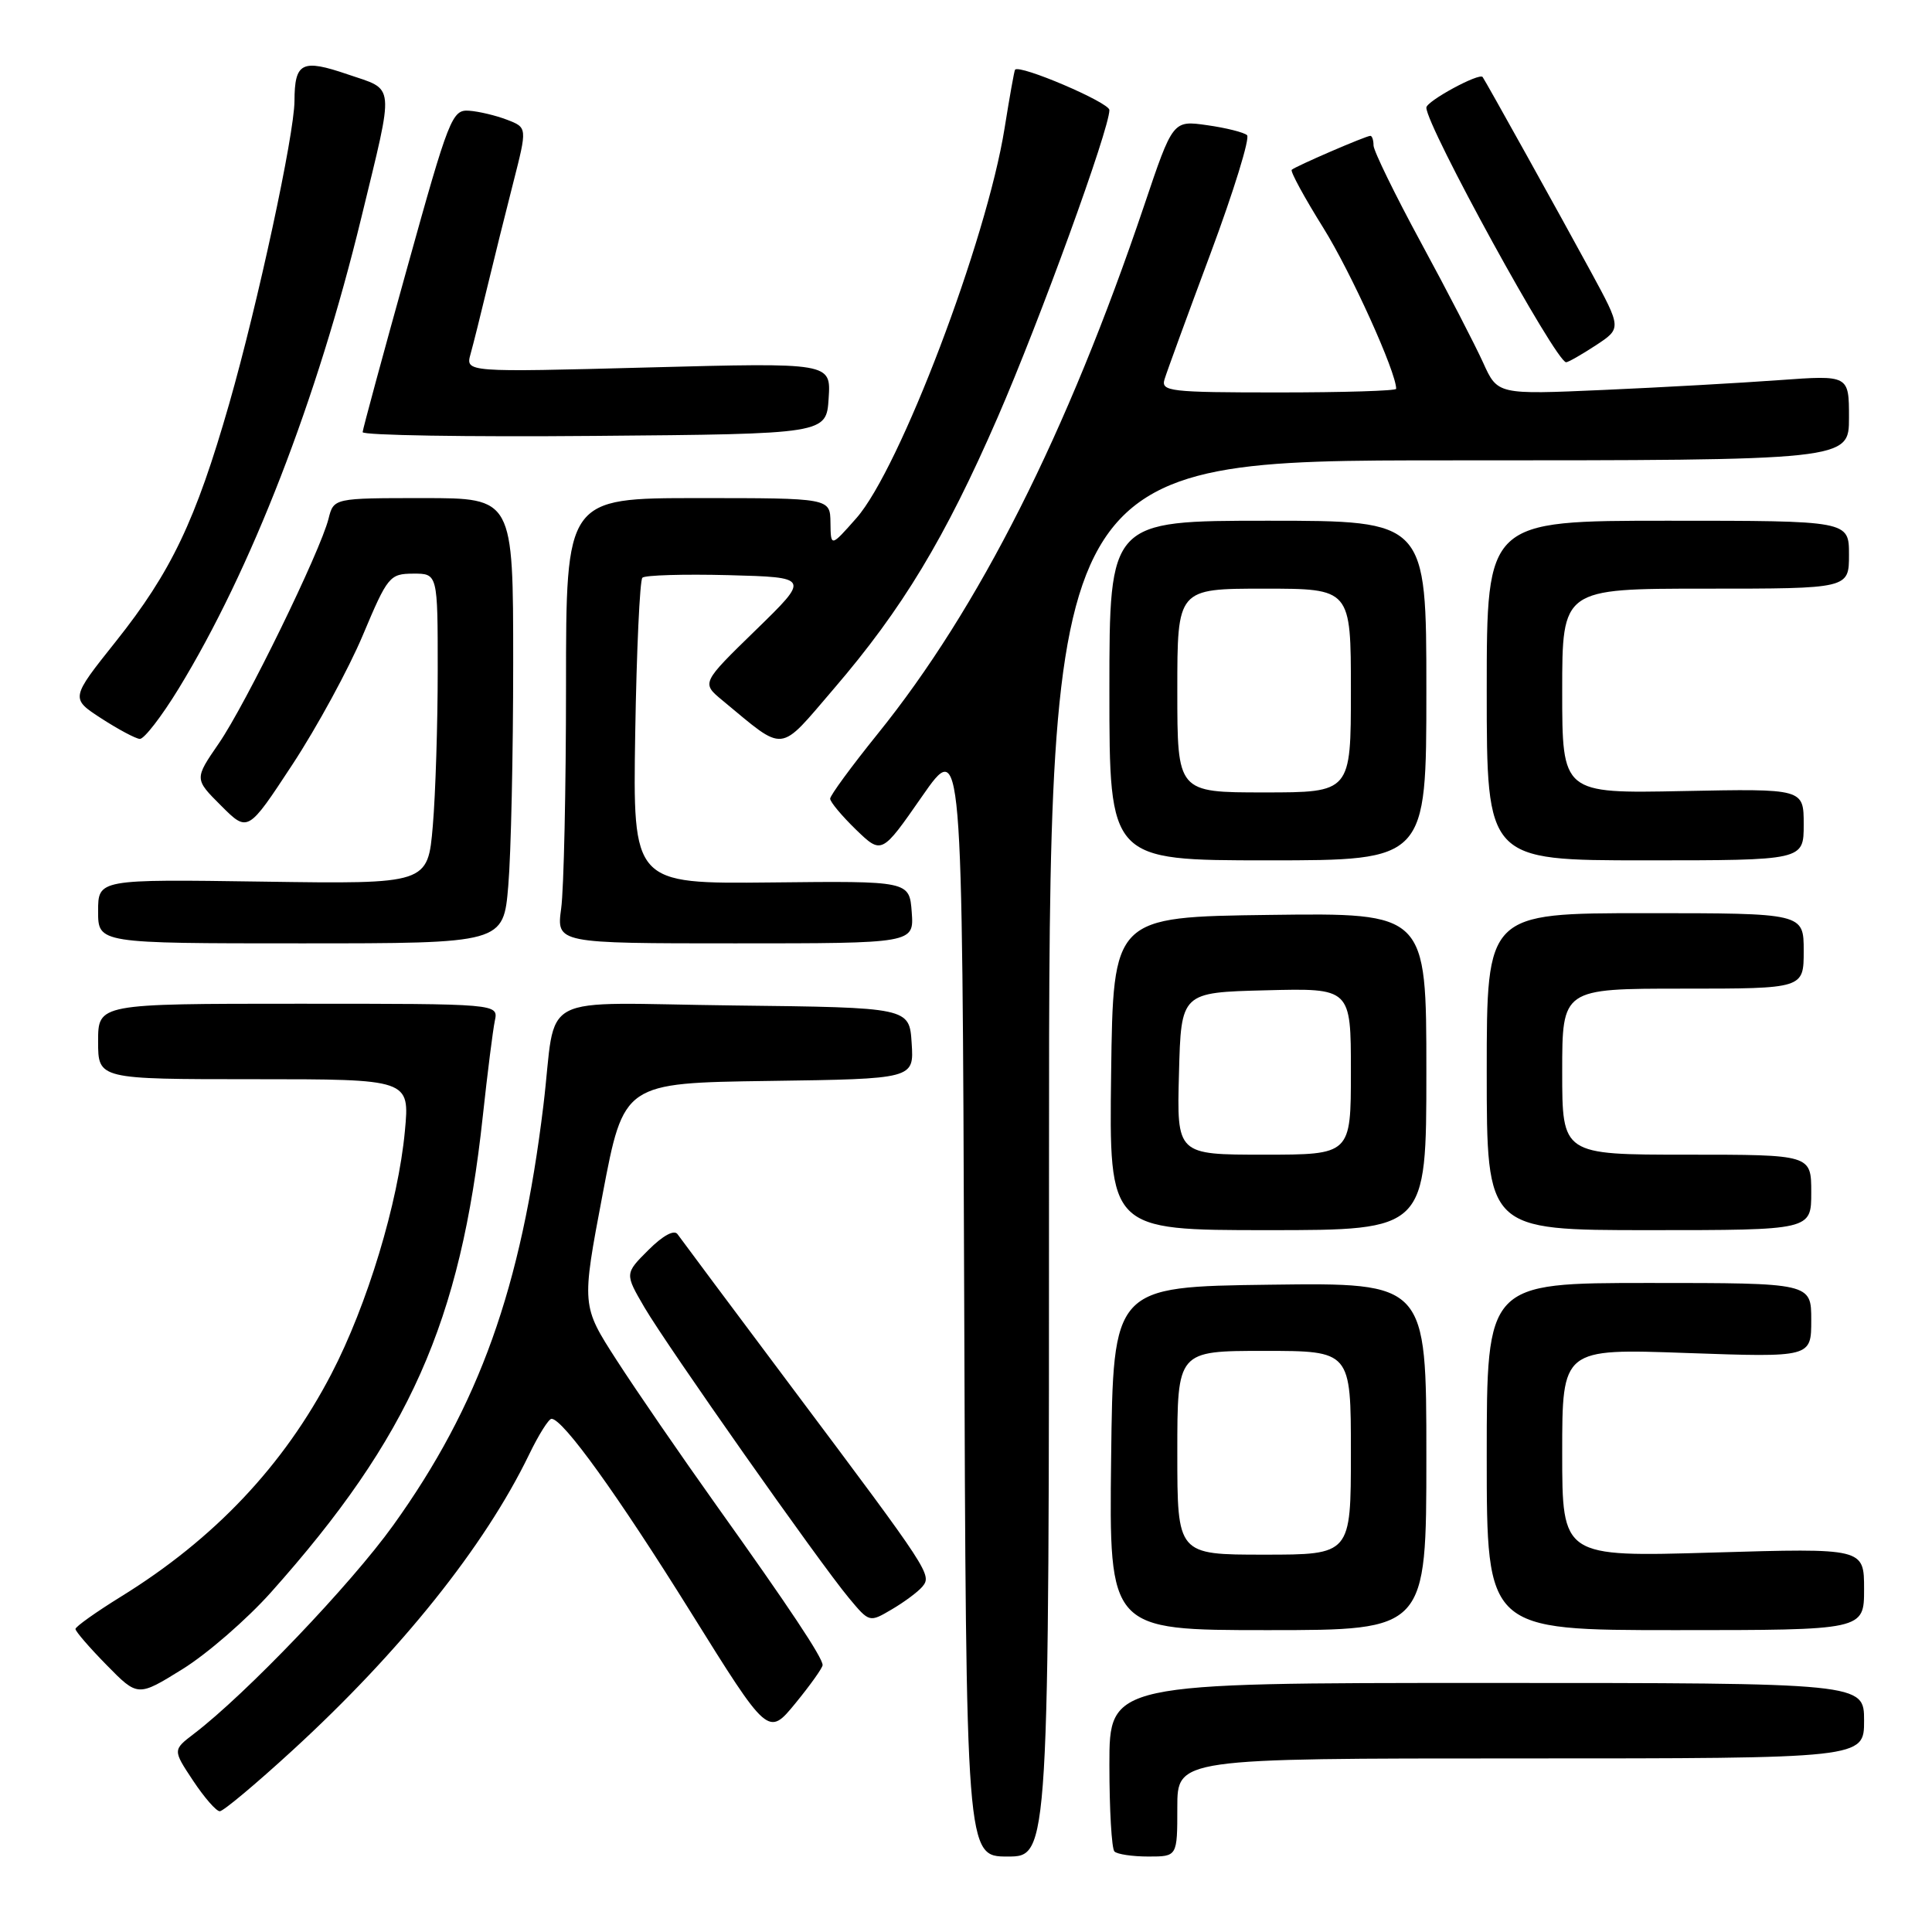 <?xml version="1.0" encoding="UTF-8" standalone="no"?>
<!DOCTYPE svg PUBLIC "-//W3C//DTD SVG 1.1//EN" "http://www.w3.org/Graphics/SVG/1.1/DTD/svg11.dtd" >
<svg xmlns="http://www.w3.org/2000/svg" xmlns:xlink="http://www.w3.org/1999/xlink" version="1.1" viewBox="0 0 256 256">
 <g >
 <path fill="currentColor"
d=" M 139.00 153.50 C 139.00 61.00 139.00 61.00 192.00 61.00 C 245.00 61.00 245.00 61.00 245.00 55.35 C 245.00 49.70 245.00 49.70 235.75 50.37 C 230.66 50.74 220.19 51.33 212.47 51.67 C 198.44 52.29 198.44 52.29 196.53 48.07 C 195.48 45.75 191.79 38.60 188.31 32.19 C 184.84 25.79 182.00 19.97 182.00 19.27 C 182.00 18.57 181.81 18.00 181.58 18.00 C 180.99 18.00 171.62 22.05 171.16 22.50 C 170.95 22.71 172.84 26.18 175.35 30.20 C 179.02 36.09 185.00 49.30 185.00 51.52 C 185.00 51.79 177.97 52.00 169.38 52.00 C 154.97 52.00 153.81 51.86 154.31 50.25 C 154.60 49.29 157.35 41.77 160.42 33.54 C 163.48 25.32 165.65 18.28 165.24 17.91 C 164.83 17.54 162.46 16.94 159.96 16.59 C 155.41 15.94 155.41 15.94 151.61 27.22 C 141.41 57.44 129.71 80.63 116.29 97.25 C 112.83 101.54 110.00 105.40 110.00 105.83 C 110.00 106.26 111.54 108.10 113.41 109.92 C 116.83 113.22 116.83 113.22 122.16 105.55 C 127.50 97.87 127.50 97.87 127.76 171.93 C 128.01 246.00 128.01 246.00 133.51 246.00 C 139.00 246.00 139.00 246.00 139.00 153.50 Z  M 156.00 239.50 C 156.00 233.00 156.00 233.00 201.50 233.00 C 247.00 233.00 247.00 233.00 247.00 228.00 C 247.00 223.00 247.00 223.00 197.00 223.00 C 147.00 223.00 147.00 223.00 147.00 233.83 C 147.00 239.79 147.30 244.97 147.67 245.33 C 148.03 245.70 150.06 246.00 152.17 246.00 C 156.00 246.00 156.00 246.00 156.00 239.50 Z  M 38.73 231.96 C 53.13 218.76 64.22 204.89 70.10 192.75 C 71.36 190.14 72.70 188.00 73.08 188.00 C 74.59 188.00 81.83 198.06 91.54 213.64 C 101.79 230.09 101.79 230.09 105.40 225.69 C 107.38 223.27 109.00 220.99 109.00 220.63 C 109.00 219.64 104.60 213.02 94.95 199.50 C 90.25 192.90 84.29 184.24 81.72 180.25 C 77.05 173.01 77.05 173.01 79.85 158.25 C 82.65 143.50 82.65 143.50 101.88 143.23 C 121.11 142.96 121.11 142.96 120.80 138.23 C 120.50 133.50 120.50 133.50 97.27 133.23 C 70.46 132.92 73.86 131.14 72.00 146.50 C 69.07 170.64 63.50 186.23 52.11 202.10 C 46.48 209.95 32.59 224.48 25.69 229.74 C 22.89 231.88 22.89 231.88 25.58 235.94 C 27.06 238.17 28.65 240.00 29.12 240.00 C 29.59 240.00 33.91 236.38 38.73 231.96 Z  M 35.90 211.00 C 54.25 190.44 61.03 175.20 63.97 147.93 C 64.59 142.19 65.31 136.49 65.57 135.25 C 66.04 133.00 66.04 133.00 39.52 133.00 C 13.00 133.00 13.00 133.00 13.00 138.00 C 13.00 143.00 13.00 143.00 33.64 143.00 C 54.29 143.00 54.29 143.00 53.65 149.87 C 52.77 159.35 48.66 172.93 43.91 182.05 C 37.60 194.19 28.39 203.93 16.03 211.56 C 12.72 213.61 10.00 215.54 10.00 215.85 C 10.00 216.17 11.86 218.32 14.13 220.63 C 18.26 224.84 18.26 224.84 24.18 221.17 C 27.44 219.15 32.71 214.57 35.90 211.00 Z  M 189.00 192.98 C 189.00 169.96 189.00 169.96 168.25 170.23 C 147.50 170.50 147.50 170.50 147.23 193.25 C 146.96 216.00 146.96 216.00 167.98 216.00 C 189.00 216.00 189.00 216.00 189.00 192.98 Z  M 247.00 210.57 C 247.00 205.13 247.00 205.13 227.00 205.72 C 207.00 206.31 207.00 206.31 207.00 192.50 C 207.00 178.69 207.00 178.69 223.50 179.28 C 240.00 179.86 240.00 179.86 240.00 174.93 C 240.00 170.00 240.00 170.00 218.50 170.00 C 197.00 170.00 197.00 170.00 197.00 193.00 C 197.00 216.00 197.00 216.00 222.00 216.00 C 247.00 216.00 247.00 216.00 247.00 210.57 Z  M 122.20 210.26 C 123.51 208.68 123.31 208.37 105.08 184.04 C 97.06 173.33 90.18 164.11 89.78 163.54 C 89.34 162.90 87.84 163.71 85.92 165.63 C 82.78 168.76 82.78 168.76 85.40 173.25 C 88.48 178.49 108.54 207.01 112.49 211.75 C 115.20 215.00 115.20 215.00 118.17 213.25 C 119.81 212.29 121.62 210.94 122.20 210.26 Z  M 189.00 141.98 C 189.00 120.96 189.00 120.96 168.25 121.23 C 147.50 121.50 147.50 121.50 147.23 142.25 C 146.96 163.00 146.96 163.00 167.98 163.00 C 189.00 163.00 189.00 163.00 189.00 141.98 Z  M 240.00 158.00 C 240.00 153.00 240.00 153.00 223.50 153.00 C 207.00 153.00 207.00 153.00 207.00 142.00 C 207.00 131.00 207.00 131.00 223.00 131.00 C 239.00 131.00 239.00 131.00 239.00 126.00 C 239.00 121.00 239.00 121.00 218.00 121.00 C 197.00 121.00 197.00 121.00 197.00 142.00 C 197.00 163.00 197.00 163.00 218.50 163.00 C 240.00 163.00 240.00 163.00 240.00 158.00 Z  M 67.35 117.35 C 67.71 113.14 68.00 99.87 68.00 87.85 C 68.00 66.00 68.00 66.00 56.11 66.00 C 44.22 66.00 44.22 66.00 43.53 68.74 C 42.43 73.10 32.56 93.33 28.99 98.51 C 25.75 103.22 25.75 103.22 29.30 106.76 C 32.84 110.30 32.84 110.30 38.75 101.30 C 42.00 96.35 46.20 88.63 48.08 84.16 C 51.36 76.36 51.63 76.03 54.75 76.01 C 58.00 76.00 58.00 76.00 58.00 88.85 C 58.00 95.92 57.71 105.17 57.35 109.42 C 56.69 117.14 56.69 117.14 34.85 116.82 C 13.00 116.50 13.00 116.50 13.00 120.75 C 13.00 125.00 13.00 125.00 39.85 125.00 C 66.71 125.00 66.71 125.00 67.35 117.35 Z  M 120.81 120.87 C 120.50 116.73 120.50 116.73 102.17 116.93 C 83.85 117.12 83.85 117.12 84.17 97.14 C 84.35 86.15 84.78 76.89 85.12 76.55 C 85.46 76.21 90.59 76.06 96.53 76.21 C 107.32 76.50 107.32 76.50 100.13 83.50 C 92.94 90.50 92.94 90.50 95.72 92.80 C 104.17 99.79 103.07 99.90 110.49 91.26 C 119.58 80.67 125.22 71.32 132.20 55.29 C 137.80 42.42 147.00 17.11 147.00 14.58 C 147.00 13.58 135.06 8.48 134.50 9.24 C 134.39 9.38 133.77 12.88 133.11 17.00 C 130.74 31.85 119.22 62.15 113.48 68.65 C 110.08 72.50 110.08 72.50 110.04 69.25 C 110.00 66.00 110.00 66.00 92.50 66.00 C 75.00 66.00 75.00 66.00 75.00 90.86 C 75.00 104.53 74.71 117.81 74.36 120.36 C 73.73 125.00 73.73 125.00 97.42 125.00 C 121.11 125.00 121.11 125.00 120.81 120.87 Z  M 189.00 91.50 C 189.00 69.00 189.00 69.00 168.00 69.00 C 147.00 69.00 147.00 69.00 147.00 91.50 C 147.00 114.00 147.00 114.00 168.00 114.00 C 189.00 114.00 189.00 114.00 189.00 91.50 Z  M 239.00 109.25 C 239.00 104.50 239.00 104.50 223.00 104.82 C 207.00 105.14 207.00 105.14 207.00 91.57 C 207.00 78.00 207.00 78.00 226.00 78.00 C 245.00 78.00 245.00 78.00 245.00 73.50 C 245.00 69.00 245.00 69.00 221.00 69.00 C 197.00 69.00 197.00 69.00 197.00 91.50 C 197.00 114.00 197.00 114.00 218.00 114.00 C 239.00 114.00 239.00 114.00 239.00 109.25 Z  M 23.67 91.25 C 33.27 75.54 42.01 53.00 47.88 28.83 C 52.29 10.65 52.42 12.02 46.06 9.85 C 40.00 7.78 39.04 8.26 39.02 13.39 C 38.99 17.87 34.17 40.22 30.37 53.50 C 25.92 69.00 22.69 75.78 15.33 85.02 C 9.34 92.54 9.34 92.54 13.42 95.19 C 15.66 96.64 17.96 97.87 18.52 97.91 C 19.08 97.96 21.40 94.96 23.67 91.25 Z  M 109.80 52.77 C 110.11 48.05 110.11 48.05 85.89 48.69 C 61.68 49.33 61.68 49.33 62.35 46.91 C 62.72 45.59 63.72 41.58 64.58 38.00 C 65.44 34.42 66.98 28.22 68.01 24.20 C 69.87 16.90 69.87 16.90 67.19 15.87 C 65.71 15.30 63.44 14.76 62.15 14.67 C 59.91 14.51 59.49 15.56 53.95 35.50 C 50.73 47.05 48.08 56.84 48.05 57.26 C 48.02 57.68 61.84 57.91 78.75 57.76 C 109.50 57.50 109.50 57.50 109.80 52.77 Z  M 211.45 45.76 C 214.87 43.51 214.87 43.51 210.80 36.01 C 206.79 28.62 196.87 10.78 196.46 10.21 C 196.02 9.60 189.00 13.41 189.00 14.26 C 189.00 16.71 206.17 48.00 207.52 48.00 C 207.80 48.00 209.57 46.99 211.45 45.76 Z  M 156.00 192.50 C 156.00 179.00 156.00 179.00 167.50 179.00 C 179.00 179.00 179.00 179.00 179.00 192.50 C 179.00 206.00 179.00 206.00 167.50 206.00 C 156.00 206.00 156.00 206.00 156.00 192.50 Z  M 156.22 142.25 C 156.50 131.50 156.50 131.50 167.75 131.22 C 179.00 130.93 179.00 130.93 179.00 141.97 C 179.00 153.00 179.00 153.00 167.47 153.00 C 155.93 153.00 155.93 153.00 156.22 142.25 Z  M 156.00 91.50 C 156.00 78.00 156.00 78.00 167.50 78.00 C 179.00 78.00 179.00 78.00 179.00 91.50 C 179.00 105.00 179.00 105.00 167.50 105.00 C 156.00 105.00 156.00 105.00 156.00 91.50 Z "/>
</g>
</svg>